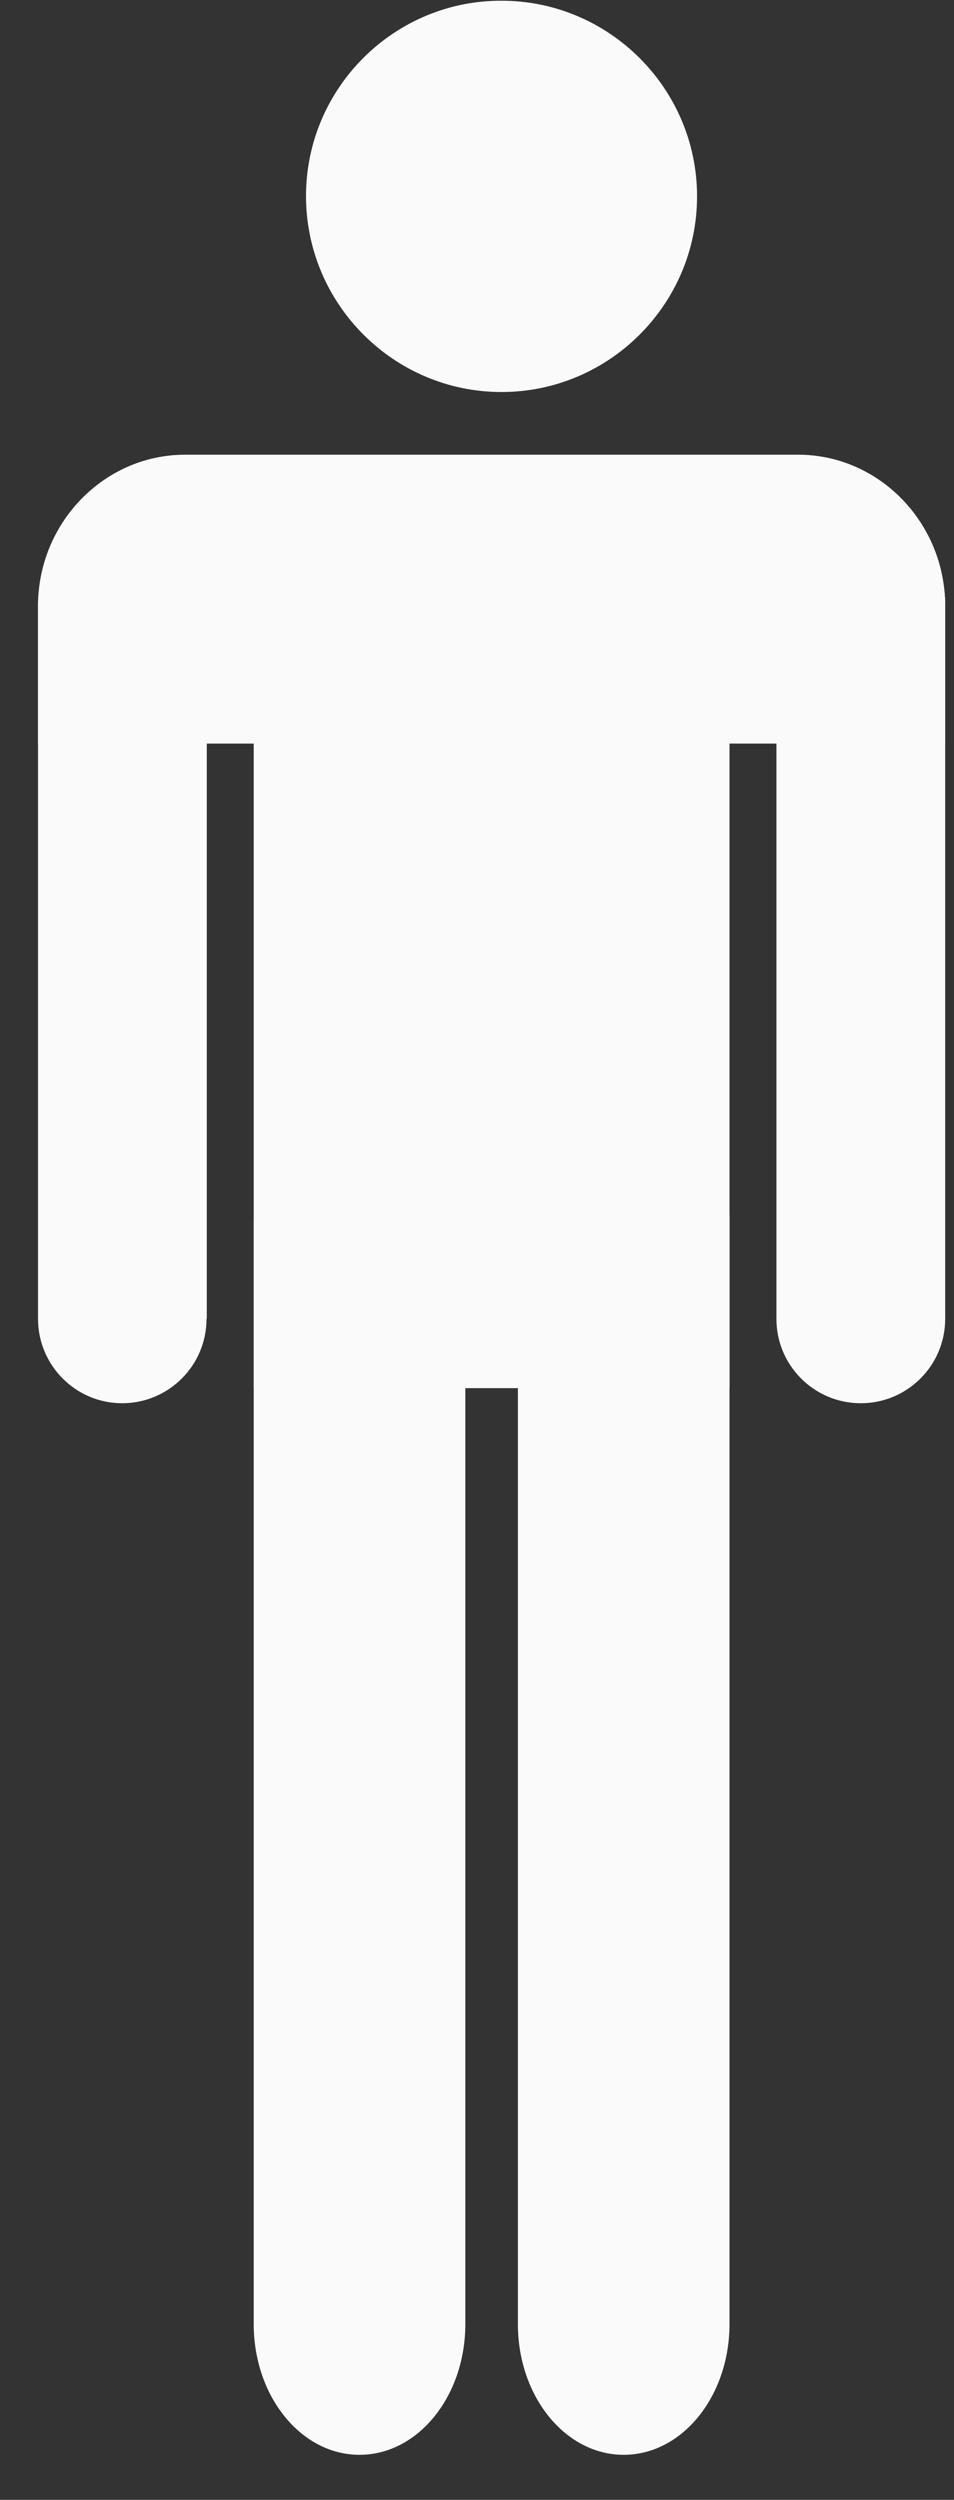 <svg width="21" height="55" viewBox="0 0 21 55" fill="none" xmlns="http://www.w3.org/2000/svg">
<rect x="0" y="0" width="21" height="55" fill="#333333" stroke="none"/>
<path fill-rule="evenodd" clip-rule="evenodd" d="M11.04 8.625C13.411 8.625 15.344 6.691 15.344 4.32C15.344 1.95 13.411 0.016 11.04 0.016C8.67 0.009 6.736 1.943 6.736 4.313C6.736 6.691 8.67 8.625 11.04 8.625Z" fill="#FAFAFA"/>
<path d="M4.546 29.016C4.546 30.042 3.714 30.873 2.688 30.873C1.669 30.873 0.837 30.042 0.837 29.016V13.268C0.837 12.243 1.669 11.411 2.695 11.411C3.721 11.411 4.552 12.243 4.552 13.268V29.016H4.546Z" fill="#FAFAFA"/>
<path d="M20.806 29.016C20.806 30.042 19.974 30.873 18.948 30.873C17.922 30.873 17.091 30.042 17.091 29.016V13.268C17.091 12.243 17.922 11.411 18.948 11.411C19.974 11.411 20.806 12.243 20.806 13.268V29.016Z" fill="#FAFAFA"/>
<path d="M10.243 51.133C10.243 52.72 9.203 54.009 7.914 54.009C6.625 54.009 5.585 52.72 5.585 51.133V26.867C5.585 25.28 6.625 23.991 7.914 23.991C9.203 23.991 10.243 25.28 10.243 26.867V51.133Z" fill="#FAFAFA"/>
<path d="M16.058 51.133C16.058 52.72 15.018 54.009 13.729 54.009C12.44 54.009 11.4 52.72 11.4 51.133V26.867C11.4 25.28 12.44 23.991 13.729 23.991C15.018 23.991 16.058 25.28 16.058 26.867V51.133Z" fill="#FAFAFA"/>
<path d="M16.058 14.96H5.585V30.541H16.058V14.96Z" fill="#FAFAFA"/>
<path fill-rule="evenodd" clip-rule="evenodd" d="M4.074 10.004H17.569C19.35 10.004 20.806 11.501 20.806 13.331V16.36H0.837V13.331C0.837 11.501 2.293 10.004 4.074 10.004Z" fill="#FAFAFA"/>
</svg>
